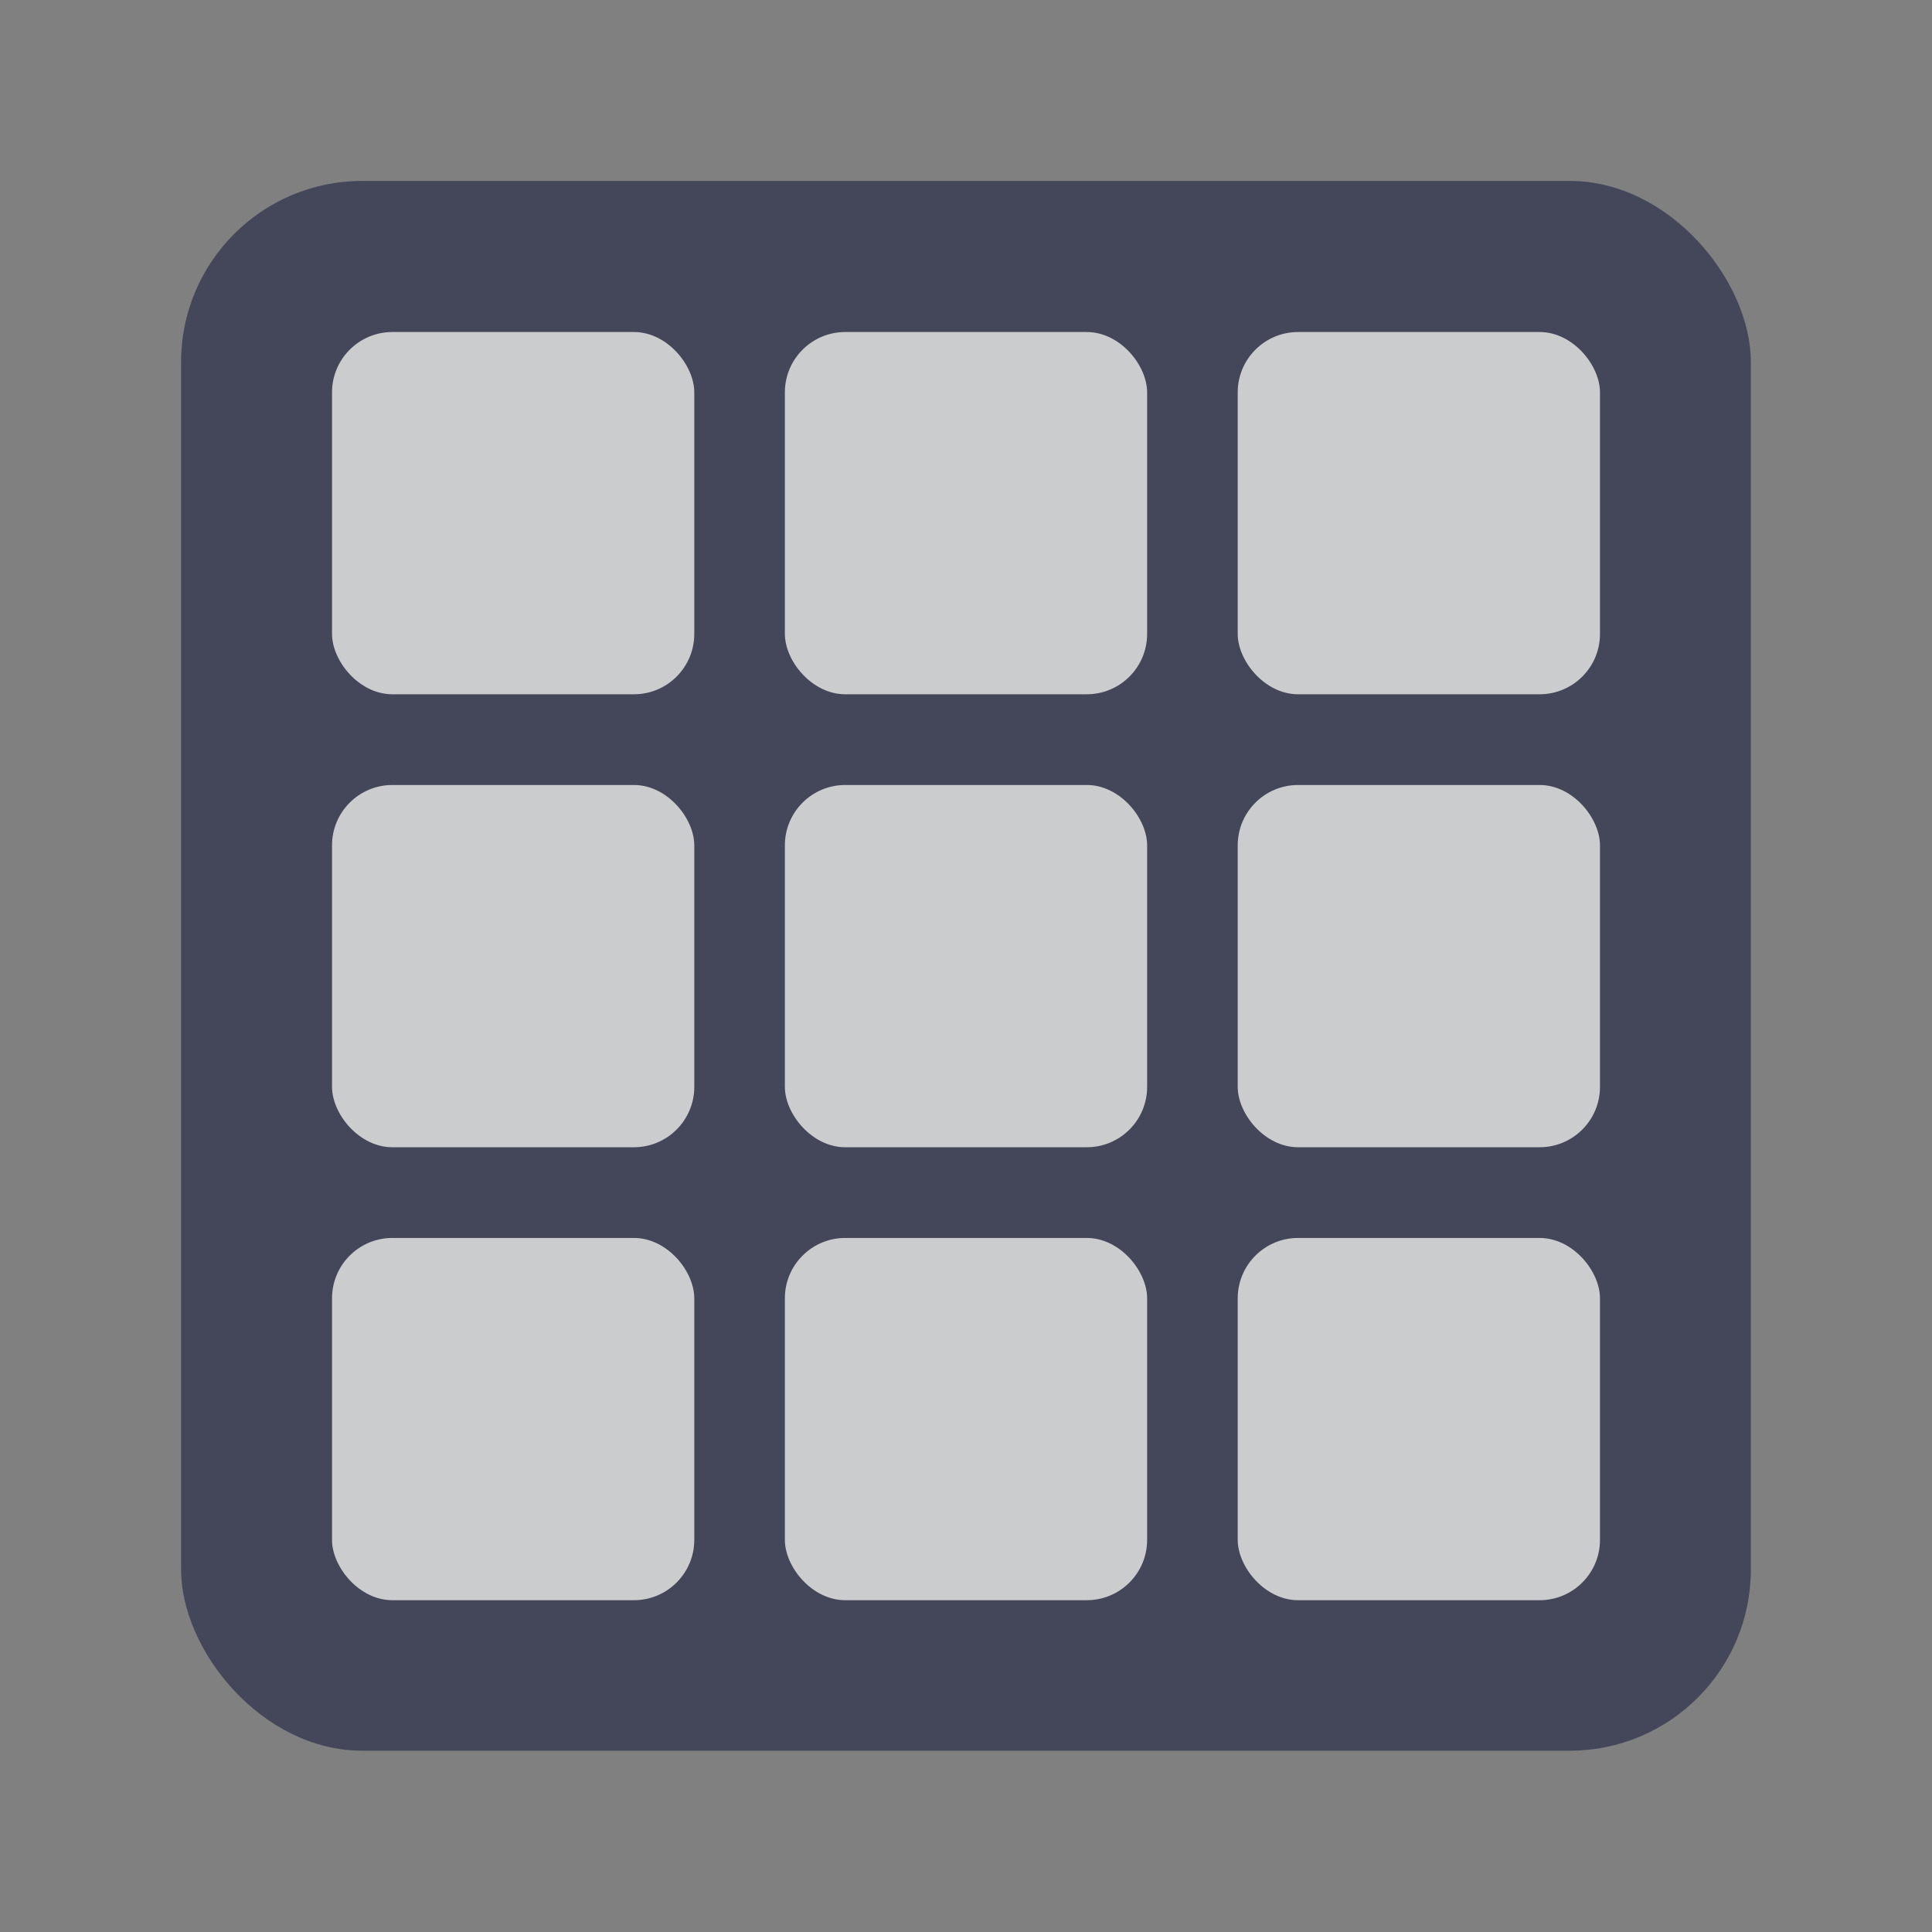 <svg xmlns="http://www.w3.org/2000/svg" width="64" height="64" viewBox="0 0 16.933 16.933"><rect x="0" y="0" width="16.933" height="16.933" fill="#808080" stroke="none"/><rect width="13.229" height="13.229" x="1.852" y="281.92" fill="#44475a" stroke-width=".962" paint-order="markers stroke fill" rx="1.526" ry="1.526" transform="matrix(1.04 0 0 1.04 -.339 -291.611)"/><g fill="#f8f8f2" transform="translate(0 -280.07)"><rect width="3.175" height="3.175" x="2.91" y="282.98" opacity=".75" rx=".529" ry=".529"/><rect width="3.175" height="3.175" x="6.879" y="282.98" opacity=".75" rx=".529" ry=".529"/><rect width="3.175" height="3.175" x="10.848" y="282.98" opacity=".75" rx=".529" ry=".529"/><rect width="3.175" height="3.175" x="2.91" y="286.95" opacity=".75" rx=".529" ry=".529"/><rect width="3.175" height="3.175" x="6.879" y="286.95" opacity=".75" rx=".529" ry=".529"/><rect width="3.175" height="3.175" x="10.848" y="286.95" opacity=".75" rx=".529" ry=".529"/><rect width="3.175" height="3.175" x="2.91" y="290.92" opacity=".75" rx=".529" ry=".529"/><rect width="3.175" height="3.175" x="6.879" y="290.92" opacity=".75" rx=".529" ry=".529"/><rect width="3.175" height="3.175" x="10.848" y="290.92" opacity=".75" rx=".529" ry=".529"/></g></svg>